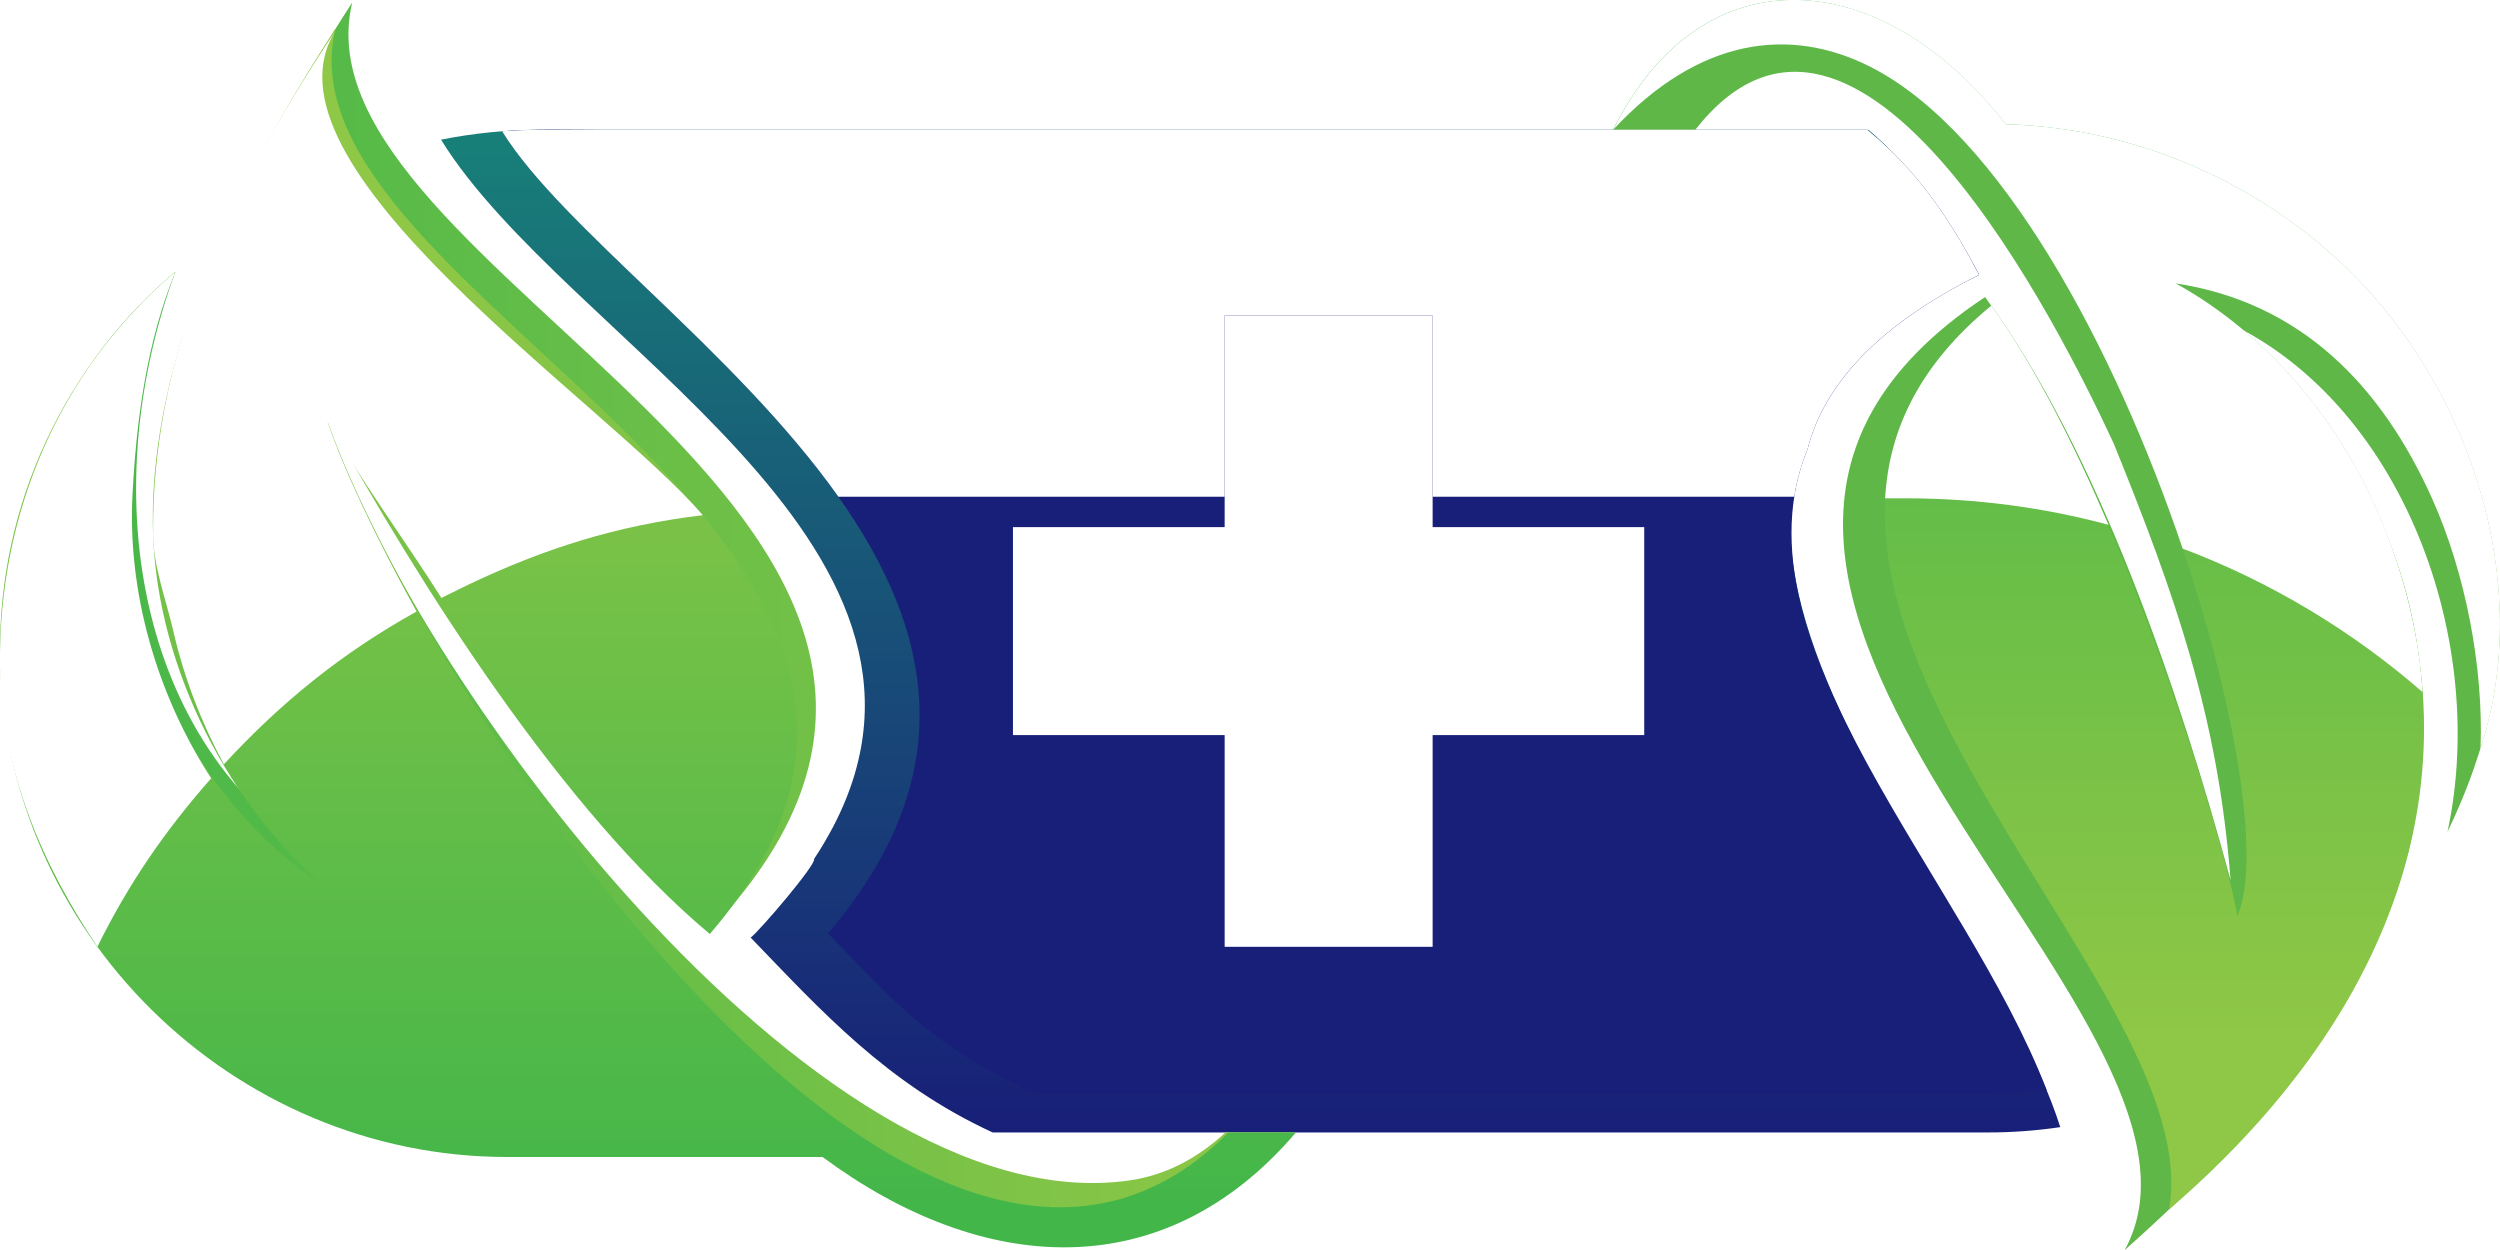 <?xml version="1.0" encoding="utf-8"?>
<!-- Generator: Adobe Illustrator 23.0.3, SVG Export Plug-In . SVG Version: 6.00 Build 0)  -->
<svg version="1.1" xmlns="http://www.w3.org/2000/svg" xmlns:xlink="http://www.w3.org/1999/xlink" x="0px" y="0px"
	 viewBox="0 0 2342.9 1171.4" style="enable-background:new 0 0 2342.9 1171.4;" xml:space="preserve">
<style type="text/css">
	.st0{fill-rule:evenodd;clip-rule:evenodd;fill:url(#SVGID_1_);}
	.st1{fill-rule:evenodd;clip-rule:evenodd;fill:url(#SVGID_2_);}
	.st2{fill-rule:evenodd;clip-rule:evenodd;fill:#FFFFFF;}
	.st3{fill-rule:evenodd;clip-rule:evenodd;fill:url(#SVGID_3_);}
	.st4{fill-rule:evenodd;clip-rule:evenodd;fill:url(#SVGID_4_);}
	.st5{fill-rule:evenodd;clip-rule:evenodd;fill:#5EB746;}
	.st6{fill-rule:evenodd;clip-rule:evenodd;fill:url(#SVGID_5_);}
	.st7{filter:url(#Adobe_OpacityMaskFilter);}
	.st8{filter:url(#Adobe_OpacityMaskFilter_1_);}
	.st9{mask:url(#SVGID_6_);fill-rule:evenodd;clip-rule:evenodd;fill:url(#SVGID_7_);}
	.st10{fill-rule:evenodd;clip-rule:evenodd;fill:url(#SVGID_8_);}
	.st11{filter:url(#Adobe_OpacityMaskFilter_2_);}
	.st12{filter:url(#Adobe_OpacityMaskFilter_3_);}
	.st13{mask:url(#SVGID_9_);fill-rule:evenodd;clip-rule:evenodd;fill:url(#SVGID_10_);}
	.st14{fill-rule:evenodd;clip-rule:evenodd;fill:url(#SVGID_11_);}
	.st15{filter:url(#Adobe_OpacityMaskFilter_4_);}
	.st16{filter:url(#Adobe_OpacityMaskFilter_5_);}
	.st17{mask:url(#SVGID_12_);fill-rule:evenodd;clip-rule:evenodd;fill:url(#SVGID_13_);}
	.st18{fill-rule:evenodd;clip-rule:evenodd;fill:url(#SVGID_14_);}
</style>
<g id="Layer_4">
	<linearGradient id="SVGID_1_" gradientUnits="userSpaceOnUse" x1="1172.057" y1="1061.286" x2="1172.057" y2="121.687">
		<stop  offset="0" style="stop-color:#181F78"/>
		<stop  offset="1" style="stop-color:#188078"/>
	</linearGradient>
	<path class="st0" d="M505.6,121.7h964.1h77.1h204.4c40.9,34.9,74.9,84.1,103.5,135.9c-404.1,193.5-1.8,553.6,76.1,798.7
		c-22.2,3.3-44.9,5-68,5H930.3c-99.7-45.9-161.5-115-226.8-182.6c9.1-7.1,62.1-69.3,59.4-73.7c6.8-10.2,12.7-20.4,18-30.4
		c139.2-266.7-251.7-455.9-367.6-643.7C443.2,124.9,474,121.7,505.6,121.7L505.6,121.7z"/>
	<linearGradient id="SVGID_2_" gradientUnits="userSpaceOnUse" x1="470.536" y1="573.037" x2="1918.054" y2="573.037">
		<stop  offset="0" style="stop-color:#181F78"/>
		<stop  offset="1" style="stop-color:#181F78"/>
	</linearGradient>
	<path class="st1" d="M561.2,121.7H1548h13.8h188.3c45,36.6,76.2,81.3,104.7,135.9C1761.5,304.1,1710,359,1694,420.7
		c-74.6,182.2,148,402.5,224,600.8c-17.6,2.1-34.5,3.1-52.6,3.1H969.3c-95.8-44.1-130.6-85-193.4-149.9
		C1054.6,549.2,574.5,291.5,470.5,123C503,120.6,530.9,121.7,561.2,121.7L561.2,121.7z"/>
	<polygon class="st2" points="1147.7,295.7 1342.6,295.7 1342.6,494 1540.9,494 1540.9,688.9 1342.6,688.9 1342.6,887.3 
		1147.7,887.3 1147.7,688.9 949.3,688.9 949.3,494 1147.7,494 1147.7,295.7 	"/>
	<linearGradient id="SVGID_3_" gradientUnits="userSpaceOnUse" x1="17.844" y1="573.452" x2="1211.674" y2="573.452">
		<stop  offset="0" style="stop-color:#43B649"/>
		<stop  offset="1" style="stop-color:#8FC746"/>
	</linearGradient>
	<path class="st3" d="M788.8,1061.3c-333,0-765.1,5.7-770.9-469.8l0,0C16.2,447.4,62.5,341,164.4,254.6
		C86,468.7,131.7,708.9,311.4,810.4c-96.2-84.1-149.2-219.1-150.3-343c-1.4-157,74.6-319,169-465.1
		c-60.3,251.9,673.9,478.1,353,850.1C544.4,736.3,412.7,569,304.6,387.9c75.1,236.5,457.2,760.4,753.5,718.4
		c34.1-4.8,63.9-20.6,90.4-45h63.3c-38.7,43-83.9,71.5-137.8,79.2C991.9,1152.1,899.5,1143.4,788.8,1061.3L788.8,1061.3z"/>
	<linearGradient id="SVGID_4_" gradientUnits="userSpaceOnUse" x1="607.251" y1="1130.788" x2="607.251" y2="241.458">
		<stop  offset="0" style="stop-color:#43B649"/>
		<stop  offset="1" style="stop-color:#8FC746"/>
	</linearGradient>
	<path class="st4" d="M770.9,1084.3H475.5c-258.4,0-472.3-211.4-475.5-469.8l0,0C-1.7,470.4,62.5,341,164.4,254.6
		c-26.9,65.8-44.5,132.2-48,198.1c-7.7,144.4,66.7,298.9,186.2,377c-96.2-84.1-158.3-215.5-159.4-339.3
		c-1.4-157,76.7-317.4,171.1-463.5C254,278.7,986.1,503.3,665.2,875.3C526.5,759.2,393.5,548.5,304.6,387.9
		c79.1,237.4,550.5,971.5,846.6,673.4h63.3C1090.3,1207,920.2,1194.9,770.9,1084.3L770.9,1084.3z"/>
	<path class="st5" d="M1860.3,278.4c-403.9,268.3,251.8,672.2,130.9,893.1c127.9-113.3,245.7-250.5,271.5-400.4
		c32.7-189.2-32.8-358.4-192.9-476.7c175.3,68.6,264,298.9,223.9,485.1c30.2-62.5,50.4-131,48.8-201.1
		c-5.6-246.5-213.8-449-465.8-456.5c-50.6-66.3-108.7-109.5-174.7-119.1c-83.8-12.2-143.7,36.5-190.3,118.8h77.1
		c152.7-194.9,343.8,189.5,392.2,294.3c57.4,141.6,97.8,256,109.4,409C2043.7,652.2,1966.4,421.7,1860.3,278.4L1860.3,278.4z"/>
	<linearGradient id="SVGID_5_" gradientUnits="userSpaceOnUse" x1="1927.347" y1="971.422" x2="1927.347" y2="82.744">
		<stop  offset="0" style="stop-color:#8FC746"/>
		<stop  offset="1" style="stop-color:#43B649"/>
	</linearGradient>
	<path class="st6" d="M1866.2,286.4c-310.6,255.3,205.9,628.1,166.5,847.1C2238.9,956.1,2327.8,732,2235,496.1
		c-43.9-111.7-121.4-189.5-196.2-230.4c117.3,17.7,192.8,95.2,240.6,202c30.9,69.1,48,157,45.2,233.4
		c50.8-153.6-9.7-336.3-122.5-447c-83.5-81.8-197.6-134-322.5-137.7c-114.3-147.7-283.2-164.5-367.8,5.1
		c80.6-86.7,165.7-96.8,240.7-59c138.8,70,258.8,322,316.4,527.6c34,121.1,46.3,226.2,27.9,268.2
		C2089,806.6,1990.5,460,1866.2,286.4L1866.2,286.4z"/>
</g>
<g id="Layer_1">
	<defs>
		<filter id="Adobe_OpacityMaskFilter" filterUnits="userSpaceOnUse" x="0" y="27" width="658.6" height="860.3">
			<feFlood  style="flood-color:white;flood-opacity:1" result="back"/>
			<feBlend  in="SourceGraphic" in2="back" mode="normal"/>
		</filter>
	</defs>
	<mask maskUnits="userSpaceOnUse" x="0" y="27" width="658.6" height="860.3" id="SVGID_6_">
		<g class="st7">
			<defs>
				<filter id="Adobe_OpacityMaskFilter_1_" filterUnits="userSpaceOnUse" x="0" y="27" width="658.6" height="860.3">
					<feFlood  style="flood-color:white;flood-opacity:1" result="back"/>
					<feBlend  in="SourceGraphic" in2="back" mode="normal"/>
				</filter>
			</defs>
			<mask maskUnits="userSpaceOnUse" x="0" y="27" width="658.6" height="860.3" id="SVGID_6_">
				<g class="st8">
				</g>
			</mask>
			<linearGradient id="SVGID_7_" gradientUnits="userSpaceOnUse" x1="422.649" y1="765.13" x2="245.369" y2="470.654">
				<stop  offset="0" style="stop-color:#595959"/>
				<stop  offset="1" style="stop-color:#000000"/>
			</linearGradient>
			<path class="st9" d="M162.6,592.1c9.8,42.7,25.9,84.8,47.2,124.2c53.9-58.4,111-104.6,180.6-143.2
				c-37.6-68.1-68.9-134.2-83.5-178.2c28.3,51.1,70.9,108.9,106.8,165.5c1.9-1,3.8-2,5.7-2.9c6.5-3.3,13-6.5,19.5-9.6
				c71.1-33.7,138.3-55.3,219.7-65.1C567.1,375.8,230.9,153.9,315.6,27C205.1,192.5,142,340.7,143.5,501.4
				C143.8,531.4,155.7,562,162.6,592.1L162.6,592.1z M197.9,729.4c-51-78.6-78.6-174.5-73.7-266.4c3.6-67.5,12.7-141.1,40.2-208.4
				C55,347.3-1.7,482.1,0,624.3c1.2,97.5,40,186.9,91.3,262.9C120.5,828.1,154.3,778.9,197.9,729.4L197.9,729.4z"/>
		</g>
	</mask>
	<linearGradient id="SVGID_8_" gradientUnits="userSpaceOnUse" x1="422.649" y1="765.13" x2="245.369" y2="470.654">
		<stop  offset="0" style="stop-color:#FFFFFF"/>
		<stop  offset="1" style="stop-color:#FFFFFF"/>
	</linearGradient>
	<path class="st10" d="M162.6,592.1c9.8,42.7,25.9,84.8,47.2,124.2c53.9-58.4,111-104.6,180.6-143.2
		c-37.6-68.1-68.9-134.2-83.5-178.2c28.3,51.1,70.9,108.9,106.8,165.5c1.9-1,3.8-2,5.7-2.9c6.5-3.3,13-6.5,19.5-9.6
		c71.1-33.7,138.3-55.3,219.7-65.1C567.1,375.8,230.9,153.9,315.6,27C205.1,192.5,142,340.7,143.5,501.4
		C143.8,531.4,155.7,562,162.6,592.1L162.6,592.1z M197.9,729.4c-51-78.6-78.6-174.5-73.7-266.4c3.6-67.5,12.7-141.1,40.2-208.4
		C55,347.3-1.7,482.1,0,624.3c1.2,97.5,40,186.9,91.3,262.9C120.5,828.1,154.3,778.9,197.9,729.4L197.9,729.4z"/>
	<defs>
		<filter id="Adobe_OpacityMaskFilter_2_" filterUnits="userSpaceOnUse" x="470.5" y="121.7" width="1384.2" height="343.8">
			<feFlood  style="flood-color:white;flood-opacity:1" result="back"/>
			<feBlend  in="SourceGraphic" in2="back" mode="normal"/>
		</filter>
	</defs>
	<mask maskUnits="userSpaceOnUse" x="470.5" y="121.7" width="1384.2" height="343.8" id="SVGID_9_">
		<g class="st11">
			<defs>
				<filter id="Adobe_OpacityMaskFilter_3_" filterUnits="userSpaceOnUse" x="470.5" y="121.7" width="1384.2" height="343.8">
					<feFlood  style="flood-color:white;flood-opacity:1" result="back"/>
					<feBlend  in="SourceGraphic" in2="back" mode="normal"/>
				</filter>
			</defs>
			<mask maskUnits="userSpaceOnUse" x="470.5" y="121.7" width="1384.2" height="343.8" id="SVGID_9_">
				<g class="st12">
				</g>
			</mask>
			<linearGradient id="SVGID_10_" gradientUnits="userSpaceOnUse" x1="1167.032" y1="601.976" x2="1163.101" y2="232.803">
				<stop  offset="0" style="stop-color:#595959"/>
				<stop  offset="1" style="stop-color:#000000"/>
			</linearGradient>
			<path class="st13" d="M470.5,123c55.5,89.9,217.9,205.1,315.2,342.5h362V295.7h194.9v169.8h336h2.9c2.4-15.2,6.5-30.1,12.5-44.8
				c15.9-61.8,67.5-116.6,160.7-163.1c-23.8-45.7-49.5-84.5-83.6-117.3c-6.7-6.4-13.7-12.6-21-18.6H1548h-78.3H561.2h-55.6
				c-5.8,0-11.5,0.1-17.3,0.3C482.6,122.2,476.6,122.6,470.5,123L470.5,123z"/>
		</g>
	</mask>
	<linearGradient id="SVGID_11_" gradientUnits="userSpaceOnUse" x1="1167.032" y1="601.976" x2="1163.101" y2="232.803">
		<stop  offset="0" style="stop-color:#FFFFFF"/>
		<stop  offset="1" style="stop-color:#FFFFFF"/>
	</linearGradient>
	<path class="st14" d="M470.5,123c55.5,89.9,217.9,205.1,315.2,342.5h362V295.7h194.9v169.8h336h2.9c2.4-15.2,6.5-30.1,12.5-44.8
		c15.9-61.8,67.5-116.6,160.7-163.1c-23.8-45.7-49.5-84.5-83.6-117.3c-6.7-6.4-13.7-12.6-21-18.6H1548h-78.3H561.2h-55.6
		c-5.8,0-11.5,0.1-17.3,0.3C482.6,122.2,476.6,122.6,470.5,123L470.5,123z"/>
	<defs>
		<filter id="Adobe_OpacityMaskFilter_4_" filterUnits="userSpaceOnUse" x="1511.8" y="0" width="831" height="701.1">
			<feFlood  style="flood-color:white;flood-opacity:1" result="back"/>
			<feBlend  in="SourceGraphic" in2="back" mode="normal"/>
		</filter>
	</defs>
	<mask maskUnits="userSpaceOnUse" x="1511.8" y="0" width="831" height="701.1" id="SVGID_12_">
		<g class="st15">
			<defs>
				<filter id="Adobe_OpacityMaskFilter_5_" filterUnits="userSpaceOnUse" x="1511.8" y="0" width="831" height="701.1">
					<feFlood  style="flood-color:white;flood-opacity:1" result="back"/>
					<feBlend  in="SourceGraphic" in2="back" mode="normal"/>
				</filter>
			</defs>
			<mask maskUnits="userSpaceOnUse" x="1511.8" y="0" width="831" height="701.1" id="SVGID_12_">
				<g class="st16">
				</g>
			</mask>
			<linearGradient id="SVGID_13_" gradientUnits="userSpaceOnUse" x1="1827.495" y1="661.999" x2="1952.631" y2="316.469">
				<stop  offset="0" style="stop-color:#595959"/>
				<stop  offset="1" style="stop-color:#000000"/>
			</linearGradient>
			<path class="st17" d="M2279.5,467.7c30.9,69.1,48,157,45.2,233.4c50.8-153.6-9.6-336.3-122.5-447
				c-83.5-81.8-197.6-134-322.5-137.7c-114.3-147.7-283.2-164.5-367.8,5.1c80.6-86.7,165.7-96.8,240.7-59
				c122,61.6,229.5,263.9,292.9,451.6c82.9,31.3,158.9,77.2,224.7,134.4c-0.6-10.4-1.6-20.6-2.8-30.8c-4.7-34-13-68.4-25.3-103.1
				c-2.2-6.2-4.5-12.4-6.9-18.5c-31.5-80.1-80.2-142.7-132.9-186.9c-20.8-17.4-42.1-32-63.3-43.6
				C2156.1,283.4,2231.7,360.9,2279.5,467.7L2279.5,467.7z M1866.2,286.4c-67.6,55.6-96,116.7-99.5,180.6h19.6
				c65.5,0,129.1,8.6,189.7,24.8c-32.1-75.1-68.9-147.9-108.3-203.5C1867.1,287.7,1866.7,287,1866.2,286.4L1866.2,286.4z"/>
		</g>
	</mask>
	<linearGradient id="SVGID_14_" gradientUnits="userSpaceOnUse" x1="1827.495" y1="661.999" x2="1952.631" y2="316.469">
		<stop  offset="0" style="stop-color:#FFFFFF"/>
		<stop  offset="1" style="stop-color:#FFFFFF"/>
	</linearGradient>
	<path class="st18" d="M2279.5,467.7c30.9,69.1,48,157,45.2,233.4c50.8-153.6-9.6-336.3-122.5-447c-83.5-81.8-197.6-134-322.5-137.7
		c-114.3-147.7-283.2-164.5-367.8,5.1c80.6-86.7,165.7-96.8,240.7-59c122,61.6,229.5,263.9,292.9,451.6
		c82.9,31.3,158.9,77.2,224.7,134.4c-0.6-10.4-1.6-20.6-2.8-30.8c-4.7-34-13-68.4-25.3-103.1c-2.2-6.2-4.5-12.4-6.9-18.5
		c-31.5-80.1-80.2-142.7-132.9-186.9c-20.8-17.4-42.1-32-63.3-43.6C2156.1,283.4,2231.7,360.9,2279.5,467.7L2279.5,467.7z
		 M1866.2,286.4c-67.6,55.6-96,116.7-99.5,180.6h19.6c65.5,0,129.1,8.6,189.7,24.8c-32.1-75.1-68.9-147.9-108.3-203.5
		C1867.1,287.7,1866.7,287,1866.2,286.4L1866.2,286.4z"/>
</g>
</svg>
